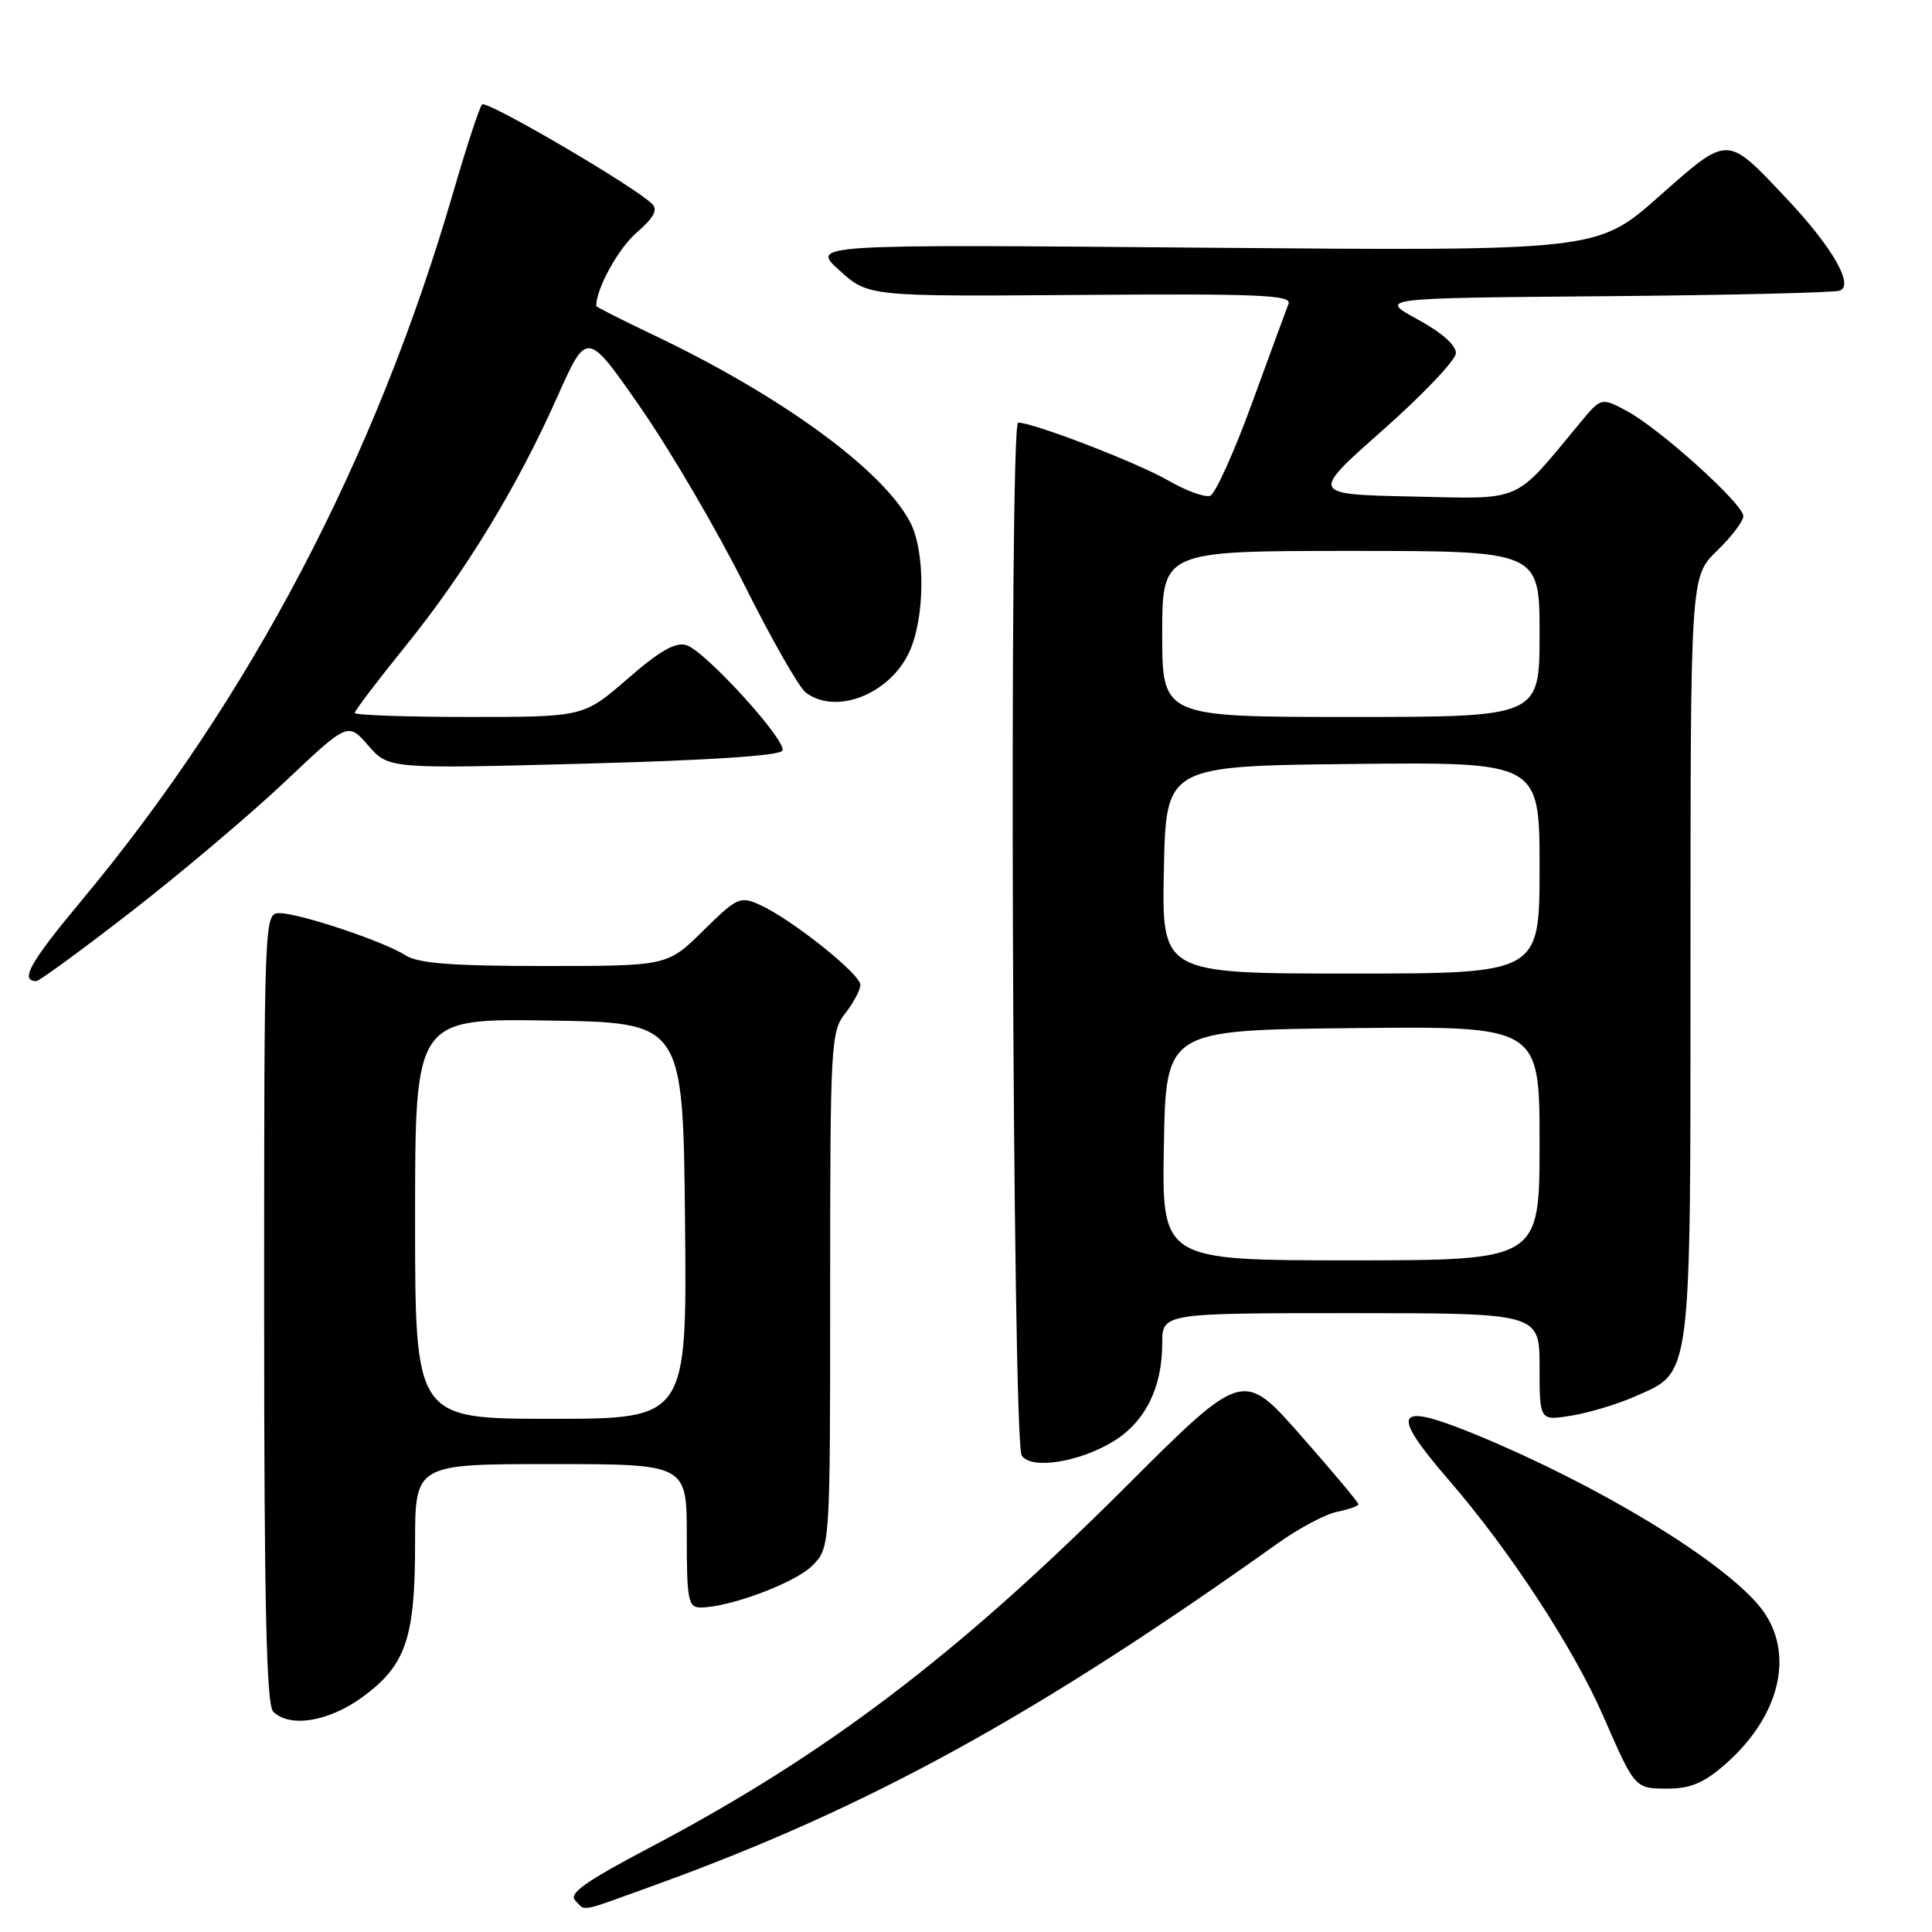 <?xml version="1.0" encoding="UTF-8" standalone="no"?>
<!DOCTYPE svg PUBLIC "-//W3C//DTD SVG 1.1//EN" "http://www.w3.org/Graphics/SVG/1.1/DTD/svg11.dtd" >
<svg xmlns="http://www.w3.org/2000/svg" xmlns:xlink="http://www.w3.org/1999/xlink" version="1.1" viewBox="0 0 256 256">
 <g >
 <path fill="currentColor"
d=" M 87.20 249.63 C 115.15 239.48 137.38 227.26 169.45 204.40 C 172.18 202.46 175.67 200.62 177.20 200.31 C 178.74 200.00 180.00 199.56 180.00 199.32 C 180.00 199.08 176.56 194.97 172.35 190.19 C 164.69 181.50 164.69 181.50 149.10 197.07 C 126.71 219.41 109.30 232.60 86.03 244.85 C 77.59 249.30 75.31 250.91 76.22 251.82 C 77.69 253.29 76.37 253.55 87.20 249.63 Z  M 228.62 233.76 C 236.25 227.06 237.99 218.33 232.84 212.48 C 227.40 206.28 211.73 196.83 196.13 190.33 C 184.76 185.61 183.93 186.81 192.04 196.19 C 200.08 205.49 208.51 218.39 212.46 227.44 C 216.66 237.05 216.61 237.00 221.02 237.00 C 224.00 237.00 225.81 236.23 228.62 233.76 Z  M 47.93 224.94 C 53.77 220.70 55.00 217.16 55.00 204.53 C 55.00 194.00 55.00 194.00 73.00 194.00 C 91.00 194.00 91.00 194.00 91.00 203.50 C 91.00 212.02 91.19 213.00 92.82 213.00 C 96.64 213.00 105.34 209.75 107.62 207.47 C 110.00 205.09 110.00 205.09 110.00 170.95 C 110.00 138.33 110.09 136.70 112.00 134.27 C 113.10 132.87 114.00 131.17 114.00 130.49 C 114.00 129.06 104.86 121.78 100.71 119.91 C 98.07 118.71 97.69 118.88 93.18 123.32 C 88.43 128.00 88.43 128.00 72.18 128.00 C 59.82 128.00 55.40 127.66 53.71 126.57 C 50.86 124.74 39.67 121.00 37.03 121.00 C 35.02 121.00 35.00 121.40 35.00 173.30 C 35.00 212.64 35.30 225.90 36.20 226.80 C 38.36 228.96 43.49 228.15 47.93 224.94 Z  M 147.59 190.95 C 151.76 188.37 154.00 183.85 154.00 178.03 C 154.00 174.00 154.00 174.00 179.00 174.00 C 204.00 174.00 204.00 174.00 204.00 181.13 C 204.00 188.26 204.00 188.26 208.21 187.58 C 210.52 187.21 214.31 186.07 216.64 185.04 C 224.23 181.68 224.00 183.53 224.00 126.75 C 224.00 76.39 224.00 76.39 227.50 73.00 C 229.43 71.13 231.00 69.06 231.00 68.39 C 231.00 66.79 219.98 56.84 215.60 54.48 C 212.17 52.64 212.17 52.64 209.34 56.06 C 200.43 66.80 202.01 66.11 187.06 65.79 C 173.61 65.50 173.61 65.50 183.22 57.00 C 188.50 52.33 192.87 47.74 192.91 46.81 C 192.97 45.76 191.04 44.06 187.83 42.31 C 182.66 39.50 182.66 39.50 212.58 39.25 C 229.04 39.11 243.08 38.78 243.78 38.51 C 245.72 37.79 242.74 32.67 236.65 26.22 C 228.70 17.82 229.12 17.82 219.78 26.07 C 211.64 33.26 211.64 33.26 159.52 32.82 C 107.41 32.37 107.41 32.37 111.23 35.83 C 115.06 39.29 115.06 39.29 143.16 39.08 C 166.63 38.90 171.18 39.09 170.74 40.24 C 170.45 40.99 168.27 46.92 165.90 53.41 C 163.53 59.91 161.04 65.43 160.36 65.69 C 159.69 65.95 157.19 65.05 154.82 63.68 C 150.69 61.30 136.94 56.00 134.91 56.00 C 133.68 56.00 134.14 190.94 135.38 192.86 C 136.61 194.77 143.03 193.76 147.59 190.95 Z  M 17.45 120.75 C 24.01 115.66 33.14 107.94 37.74 103.60 C 46.10 95.69 46.10 95.69 48.80 98.79 C 51.50 101.88 51.50 101.88 77.42 101.19 C 94.17 100.74 103.46 100.13 103.69 99.44 C 104.16 98.02 93.45 86.28 90.97 85.49 C 89.52 85.03 87.45 86.21 83.17 89.93 C 77.34 95.00 77.34 95.00 62.17 95.00 C 53.83 95.00 47.00 94.76 47.00 94.47 C 47.00 94.18 50.04 90.18 53.75 85.59 C 61.72 75.72 68.53 64.53 73.89 52.49 C 77.78 43.77 77.78 43.77 84.96 54.13 C 88.91 59.84 95.06 70.35 98.63 77.50 C 102.20 84.65 105.86 91.06 106.75 91.75 C 110.70 94.78 117.80 92.05 120.44 86.49 C 122.56 82.03 122.65 73.16 120.62 69.23 C 117.02 62.28 103.49 52.41 86.45 44.32 C 82.35 42.37 79.00 40.67 79.00 40.54 C 79.00 38.24 81.95 32.88 84.37 30.81 C 86.58 28.91 87.19 27.81 86.44 27.05 C 84.17 24.75 64.46 13.22 63.88 13.84 C 63.53 14.20 61.81 19.45 60.05 25.50 C 49.76 60.89 33.10 92.61 10.67 119.49 C 3.97 127.53 2.59 130.00 4.82 130.00 C 5.20 130.00 10.89 125.84 17.45 120.75 Z  M 55.00 161.48 C 55.00 134.95 55.00 134.95 72.75 135.23 C 90.50 135.50 90.50 135.50 90.77 161.75 C 91.03 188.00 91.03 188.00 73.02 188.00 C 55.00 188.00 55.00 188.00 55.00 161.48 Z  M 154.22 151.75 C 154.50 136.50 154.50 136.50 179.25 136.23 C 204.00 135.97 204.00 135.97 204.00 151.48 C 204.00 167.00 204.00 167.00 178.97 167.00 C 153.95 167.00 153.95 167.00 154.22 151.75 Z  M 154.22 115.25 C 154.50 101.50 154.50 101.50 179.25 101.23 C 204.00 100.97 204.00 100.97 204.00 114.98 C 204.00 129.00 204.00 129.00 178.97 129.00 C 153.94 129.00 153.94 129.00 154.22 115.25 Z  M 154.00 84.00 C 154.00 73.00 154.00 73.00 179.00 73.00 C 204.00 73.00 204.00 73.00 204.00 84.00 C 204.00 95.00 204.00 95.00 179.00 95.00 C 154.00 95.00 154.00 95.00 154.00 84.00 Z "/>
</g>
</svg>